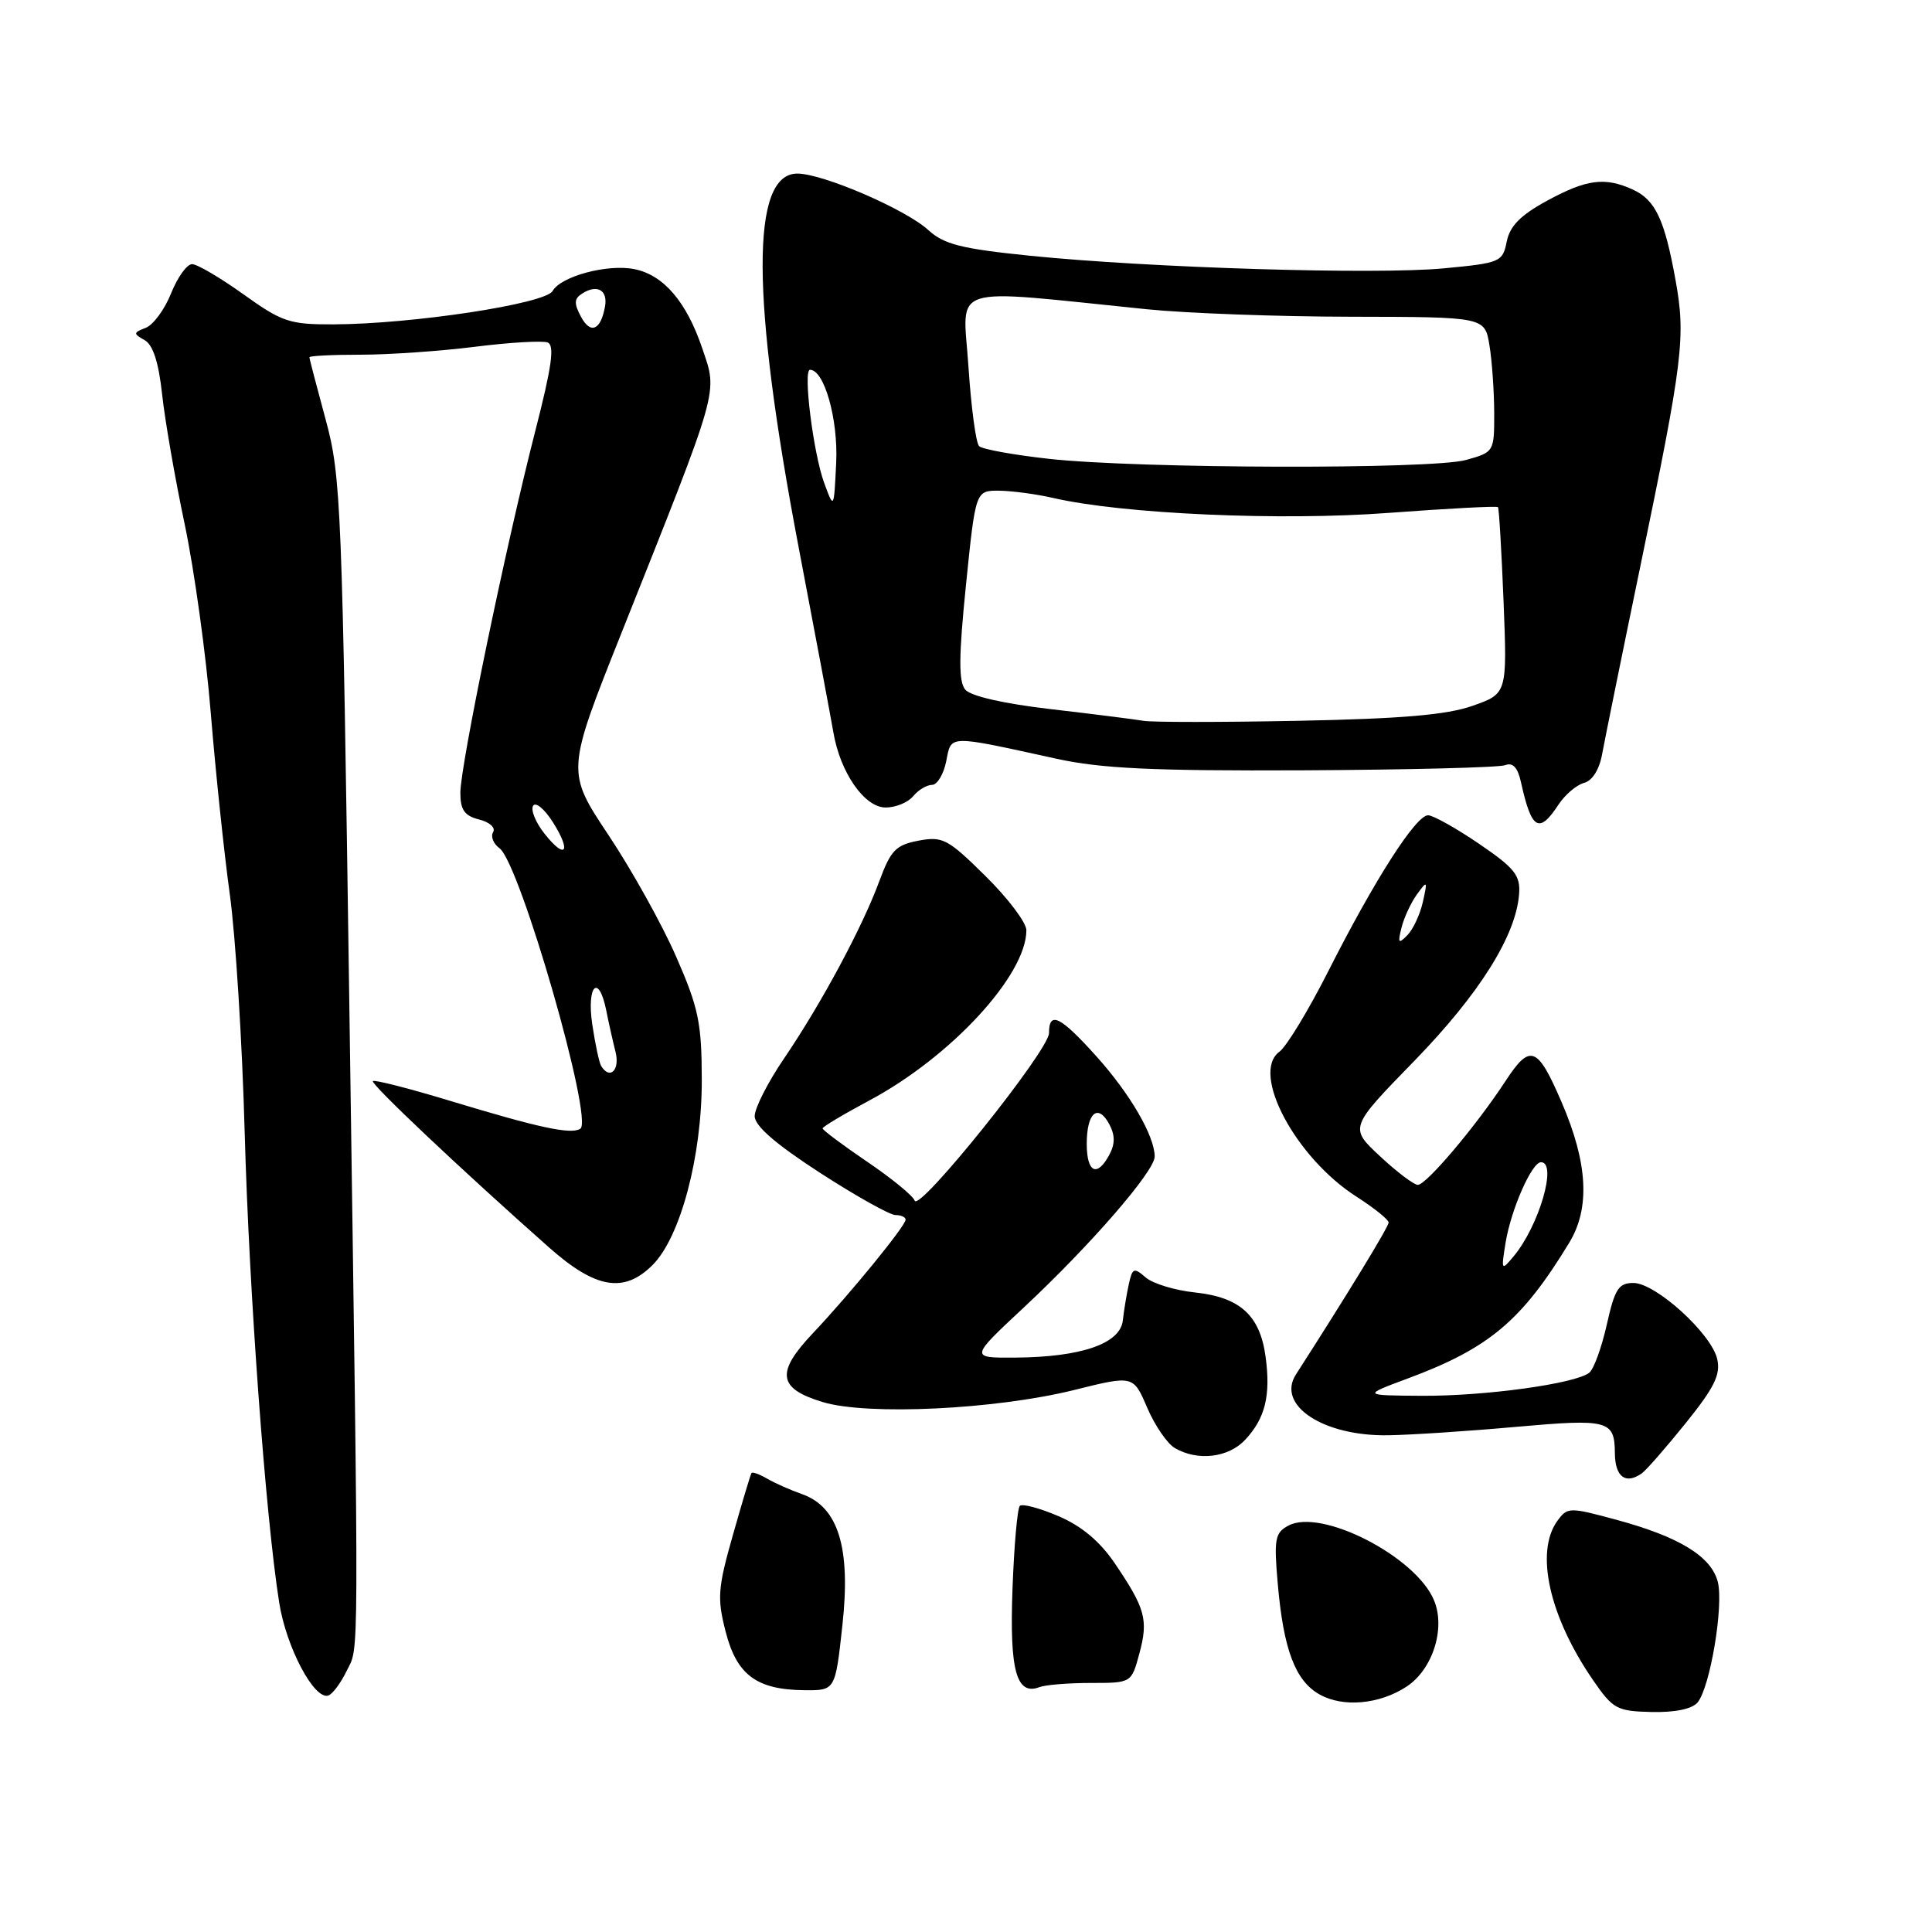 <?xml version="1.0" encoding="UTF-8" standalone="no"?>
<!DOCTYPE svg PUBLIC "-//W3C//DTD SVG 1.1//EN" "http://www.w3.org/Graphics/SVG/1.1/DTD/svg11.dtd" >
<svg xmlns="http://www.w3.org/2000/svg" xmlns:xlink="http://www.w3.org/1999/xlink" version="1.1" viewBox="0 0 256 256">
 <g >
 <path fill="currentColor"
d=" M 224.94 225.58 C 226.60 223.58 228.41 212.78 227.62 209.62 C 226.77 206.25 222.53 203.64 214.22 201.39 C 207.95 199.69 207.70 199.69 206.37 201.51 C 203.37 205.62 205.27 214.17 211.07 222.60 C 213.73 226.47 214.24 226.74 218.85 226.85 C 221.95 226.92 224.22 226.45 224.94 225.58 Z  M 186.37 223.49 C 189.83 221.23 191.57 215.78 190.02 212.06 C 187.62 206.25 175.08 199.82 170.72 202.15 C 168.94 203.10 168.79 203.92 169.31 209.86 C 170.07 218.59 171.63 222.72 174.86 224.53 C 177.95 226.27 182.79 225.84 186.37 223.49 Z  M 45.92 221.43 C 47.60 217.98 47.58 223.11 46.30 134.00 C 45.34 66.73 45.20 63.14 43.15 55.59 C 41.97 51.24 41.00 47.53 41.00 47.34 C 41.00 47.15 44.05 47.00 47.78 47.00 C 51.50 47.00 58.32 46.53 62.93 45.95 C 67.53 45.37 71.86 45.12 72.56 45.38 C 73.52 45.75 73.12 48.57 70.91 57.18 C 67.02 72.34 61.00 101.42 61.00 105.05 C 61.00 107.32 61.55 108.10 63.49 108.59 C 64.87 108.93 65.70 109.68 65.34 110.26 C 64.99 110.83 65.37 111.80 66.19 112.40 C 68.89 114.39 78.70 148.45 76.89 149.57 C 75.63 150.35 71.42 149.44 59.65 145.87 C 54.22 144.22 49.62 143.05 49.41 143.25 C 49.06 143.61 61.08 154.96 72.78 165.32 C 78.94 170.77 82.69 171.40 86.47 167.62 C 90.16 163.93 93.00 153.25 92.99 143.14 C 92.98 135.54 92.57 133.57 89.61 126.80 C 87.77 122.57 83.73 115.31 80.64 110.67 C 75.03 102.24 75.03 102.24 82.35 83.87 C 95.48 50.90 95.11 52.22 93.05 46.15 C 90.96 39.97 87.92 36.43 84.05 35.66 C 80.50 34.95 74.32 36.61 73.22 38.56 C 72.28 40.26 54.57 42.95 44.17 42.98 C 38.37 43.00 37.38 42.67 32.26 39.00 C 29.19 36.80 26.12 35.00 25.45 35.00 C 24.77 35.00 23.52 36.74 22.67 38.87 C 21.82 41.00 20.31 43.05 19.31 43.44 C 17.66 44.07 17.64 44.22 19.15 45.06 C 20.27 45.69 21.02 47.99 21.48 52.24 C 21.85 55.68 23.20 63.45 24.48 69.50 C 25.75 75.55 27.31 86.80 27.93 94.50 C 28.56 102.20 29.69 113.00 30.45 118.50 C 31.21 124.00 32.10 138.18 32.42 150.00 C 33.01 171.24 35.19 200.96 37.00 212.39 C 37.94 218.29 41.63 225.26 43.50 224.67 C 44.05 224.49 45.14 223.04 45.92 221.43 Z  M 111.62 215.38 C 112.75 205.10 111.10 199.70 106.30 197.99 C 104.76 197.45 102.67 196.52 101.65 195.93 C 100.64 195.34 99.70 195.01 99.58 195.18 C 99.45 195.36 98.35 199.04 97.12 203.37 C 95.11 210.44 95.01 211.76 96.15 216.20 C 97.62 221.94 100.25 223.90 106.59 223.96 C 110.68 224.00 110.68 224.00 111.62 215.38 Z  M 144.54 223.00 C 149.92 223.00 149.92 223.00 150.97 219.11 C 152.18 214.63 151.77 213.13 147.73 207.17 C 145.75 204.24 143.32 202.21 140.26 200.90 C 137.76 199.83 135.45 199.21 135.13 199.54 C 134.81 199.86 134.37 204.82 134.16 210.57 C 133.76 221.37 134.68 224.72 137.74 223.55 C 138.52 223.25 141.58 223.00 144.54 223.00 Z  M 217.54 195.23 C 218.12 194.83 220.73 191.84 223.36 188.58 C 227.17 183.85 228.01 182.14 227.54 180.08 C 226.77 176.71 219.38 170.00 216.44 170.00 C 214.47 170.00 213.97 170.78 212.91 175.51 C 212.23 178.54 211.19 181.41 210.59 181.89 C 208.75 183.35 196.77 185.00 188.42 184.95 C 180.50 184.90 180.50 184.90 186.58 182.64 C 197.32 178.64 201.65 175.00 207.93 164.67 C 210.72 160.09 210.40 154.12 206.94 146.09 C 203.72 138.60 202.77 138.23 199.49 143.24 C 195.59 149.20 189.00 157.00 187.87 157.00 C 187.35 157.00 185.09 155.29 182.86 153.21 C 178.79 149.42 178.79 149.42 187.38 140.60 C 196.02 131.72 200.89 123.97 201.29 118.44 C 201.47 115.99 200.70 115.02 196.00 111.82 C 192.97 109.75 189.93 108.05 189.24 108.03 C 187.63 107.99 182.15 116.55 176.02 128.66 C 173.39 133.86 170.47 138.67 169.53 139.36 C 165.68 142.17 171.66 153.40 179.75 158.57 C 182.09 160.07 184.00 161.61 184.00 161.99 C 184.00 162.56 178.54 171.51 171.72 182.12 C 169.09 186.21 175.35 190.33 183.97 190.18 C 187.01 190.13 194.65 189.63 200.95 189.06 C 213.15 187.98 213.95 188.19 213.98 192.58 C 214.01 195.70 215.41 196.74 217.54 195.23 Z  M 165.00 190.77 C 167.65 187.93 168.39 184.92 167.70 179.79 C 166.96 174.30 164.33 171.90 158.36 171.26 C 155.69 170.98 152.73 170.08 151.80 169.26 C 150.26 167.92 150.04 168.01 149.58 170.14 C 149.29 171.44 148.93 173.61 148.78 174.97 C 148.43 178.05 143.27 179.83 134.50 179.89 C 128.50 179.93 128.50 179.93 135.69 173.22 C 144.51 164.98 153.00 155.19 153.00 153.25 C 153.00 150.53 149.74 144.93 145.27 139.96 C 140.48 134.63 139.00 133.91 139.00 136.89 C 139.00 139.18 121.73 160.70 121.20 159.09 C 120.99 158.46 118.16 156.14 114.91 153.94 C 111.66 151.73 109.00 149.74 109.00 149.52 C 109.00 149.30 111.78 147.64 115.17 145.83 C 125.99 140.06 136.00 129.22 136.00 123.26 C 136.00 122.25 133.57 119.03 130.59 116.09 C 125.60 111.16 124.91 110.79 121.72 111.39 C 118.70 111.96 118.03 112.66 116.51 116.77 C 114.26 122.88 108.83 132.98 103.90 140.24 C 101.75 143.39 100.00 146.84 100.00 147.89 C 100.00 149.19 102.76 151.58 108.65 155.40 C 113.41 158.48 117.91 161.00 118.65 161.00 C 119.39 161.00 120.00 161.28 120.00 161.61 C 120.00 162.43 112.60 171.49 107.73 176.64 C 102.77 181.87 103.06 183.98 109.01 185.78 C 114.95 187.58 131.89 186.77 142.34 184.18 C 150.17 182.23 150.17 182.23 152.01 186.53 C 153.02 188.89 154.67 191.29 155.68 191.88 C 158.70 193.64 162.78 193.16 165.00 190.77 Z  M 206.52 106.60 C 207.39 105.29 208.90 104.00 209.89 103.74 C 211.00 103.45 211.93 101.96 212.30 99.88 C 212.64 98.02 214.91 86.83 217.36 75.00 C 223.02 47.67 223.39 44.65 222.01 37.07 C 220.56 29.04 219.34 26.48 216.34 25.11 C 212.65 23.43 210.23 23.75 204.99 26.60 C 201.48 28.51 200.06 29.95 199.65 32.01 C 199.11 34.72 198.81 34.85 191.29 35.56 C 182.24 36.41 152.42 35.50 136.50 33.89 C 127.36 32.96 125.08 32.38 123.00 30.48 C 120.00 27.73 109.03 23.00 105.65 23.00 C 99.46 23.00 99.52 39.40 105.82 72.50 C 108.02 84.05 110.09 95.08 110.42 97.00 C 111.32 102.36 114.54 107.00 117.36 107.00 C 118.68 107.00 120.32 106.33 121.00 105.50 C 121.68 104.67 122.81 104.00 123.50 104.00 C 124.19 104.00 125.03 102.59 125.38 100.87 C 126.08 97.34 125.44 97.35 140.00 100.54 C 145.95 101.84 152.73 102.16 172.73 102.07 C 186.61 102.00 198.62 101.70 199.44 101.39 C 200.46 100.99 201.11 101.69 201.54 103.66 C 202.93 109.96 203.93 110.56 206.52 106.60 Z  M 79.66 141.25 C 79.40 140.84 78.87 138.36 78.48 135.75 C 77.71 130.57 79.33 128.92 80.33 133.88 C 80.64 135.47 81.20 137.94 81.56 139.38 C 82.17 141.80 80.81 143.13 79.66 141.25 Z  M 72.13 110.44 C 70.97 108.97 70.30 107.32 70.64 106.77 C 70.98 106.22 72.15 107.20 73.25 108.93 C 75.77 112.90 74.94 114.01 72.13 110.44 Z  M 76.99 41.98 C 76.03 40.20 76.07 39.57 77.15 38.89 C 79.13 37.63 80.55 38.44 80.17 40.60 C 79.61 43.76 78.25 44.34 76.99 41.98 Z  M 199.50 164.65 C 200.22 160.26 202.97 154.00 204.19 154.00 C 206.39 154.00 203.94 162.44 200.54 166.50 C 198.94 168.42 198.90 168.35 199.50 164.65 Z  M 185.71 122.91 C 186.04 121.59 186.96 119.60 187.76 118.50 C 189.13 116.62 189.17 116.68 188.54 119.50 C 188.17 121.15 187.25 123.14 186.49 123.91 C 185.30 125.12 185.19 124.98 185.71 122.91 Z  M 144.00 151.56 C 144.00 147.44 145.48 146.16 146.99 148.97 C 147.76 150.42 147.76 151.58 147.00 153.00 C 145.37 156.05 144.00 155.39 144.00 151.56 Z  M 151.50 95.51 C 150.40 95.32 144.90 94.62 139.28 93.97 C 132.99 93.24 128.62 92.24 127.90 91.38 C 127.01 90.30 127.03 87.01 128.00 77.48 C 129.27 65.00 129.27 65.00 132.39 65.02 C 134.10 65.04 137.32 65.47 139.54 65.98 C 148.74 68.11 169.69 69.04 184.01 67.96 C 191.83 67.38 198.34 67.03 198.49 67.20 C 198.63 67.36 198.96 72.99 199.23 79.71 C 199.71 91.91 199.71 91.91 195.11 93.53 C 191.69 94.73 185.72 95.24 172.00 95.51 C 161.82 95.71 152.60 95.71 151.50 95.51 Z  M 109.21 64.00 C 107.77 60.08 106.38 49.00 107.33 49.00 C 109.22 49.00 111.07 55.56 110.80 61.29 C 110.50 67.50 110.50 67.50 109.21 64.00 Z  M 139.00 60.80 C 134.32 60.28 130.16 59.53 129.74 59.12 C 129.31 58.71 128.68 53.94 128.32 48.53 C 127.60 37.48 125.15 38.26 152.00 40.98 C 157.22 41.51 169.43 41.96 179.12 41.97 C 196.74 42.00 196.74 42.00 197.36 45.75 C 197.70 47.81 197.98 51.84 197.99 54.70 C 198.00 59.87 197.97 59.91 194.25 60.95 C 189.69 62.21 150.93 62.11 139.00 60.80 Z "/>
</g>
</svg>